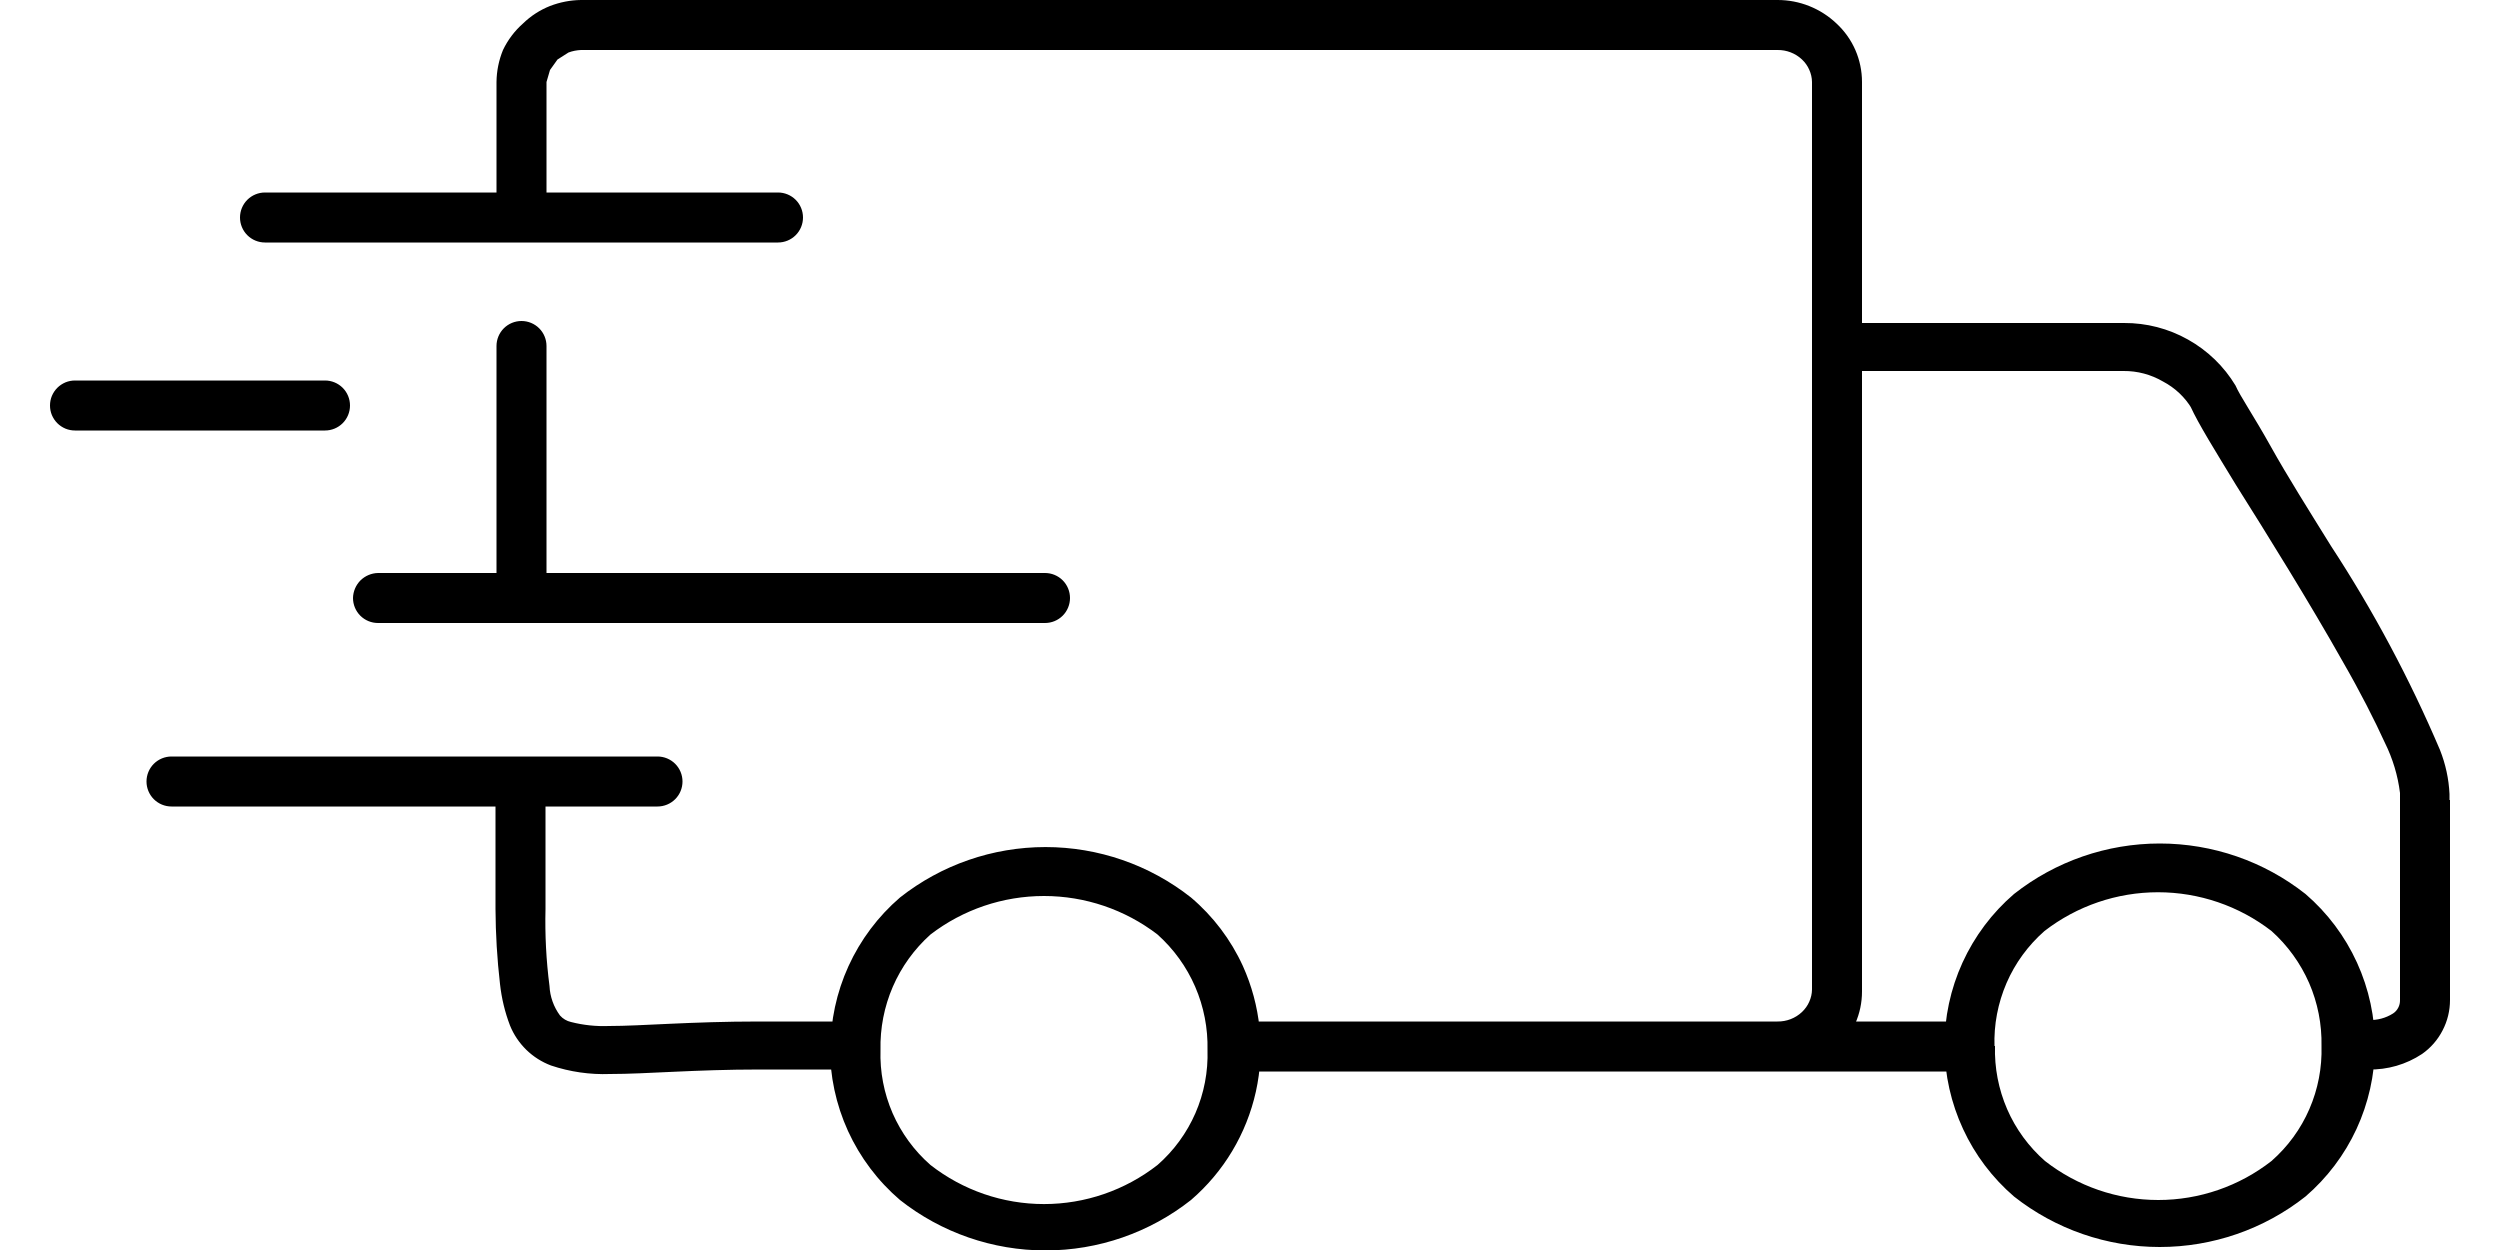 <svg xmlns="http://www.w3.org/2000/svg" width="40" height="20" viewBox="0 0 40 20" fill="none">
<g clipPath="url(#clip0_2529_7262)">
<path d="M4.24 3.88H12.448C12.554 3.88 12.656 3.838 12.731 3.763C12.806 3.688 12.848 3.586 12.848 3.48C12.848 3.374 12.806 3.272 12.731 3.197C12.656 3.122 12.554 3.08 12.448 3.08H4.24C4.134 3.08 4.032 3.122 3.957 3.197C3.882 3.272 3.84 3.374 3.84 3.48C3.84 3.586 3.882 3.688 3.957 3.763C4.032 3.838 4.134 3.88 4.24 3.88ZM8.744 3.48V1.312L8.8 1.12L8.92 0.952L9.096 0.84C9.16 0.816 9.228 0.803 9.296 0.8H28.44C28.585 0.798 28.726 0.852 28.832 0.952C28.881 0.998 28.921 1.054 28.948 1.116C28.976 1.178 28.991 1.244 28.992 1.312V15.832C28.991 15.9 28.976 15.966 28.948 16.028C28.921 16.09 28.881 16.145 28.832 16.192C28.726 16.292 28.585 16.346 28.44 16.344C28.334 16.344 28.232 16.386 28.157 16.461C28.082 16.536 28.04 16.638 28.04 16.744C28.04 16.85 28.082 16.952 28.157 17.027C28.232 17.102 28.334 17.144 28.44 17.144C28.787 17.153 29.124 17.03 29.384 16.8C29.513 16.68 29.615 16.535 29.685 16.374C29.756 16.213 29.792 16.04 29.792 15.864V1.312C29.792 1.136 29.756 0.962 29.686 0.801C29.616 0.64 29.513 0.496 29.384 0.376C29.129 0.134 28.791 -0.001 28.44 1.46469e-06H9.296C9.126 0.002 8.958 0.035 8.8 0.096C8.639 0.16 8.492 0.255 8.368 0.376C8.234 0.494 8.125 0.639 8.048 0.8C7.981 0.963 7.946 1.136 7.944 1.312V3.48C7.944 3.586 7.986 3.688 8.061 3.763C8.136 3.838 8.238 3.88 8.344 3.88C8.45 3.88 8.552 3.838 8.627 3.763C8.702 3.688 8.744 3.586 8.744 3.48ZM28.44 16.344H19.84C19.734 16.344 19.632 16.386 19.557 16.461C19.482 16.536 19.44 16.638 19.44 16.744C19.44 16.85 19.482 16.952 19.557 17.027C19.632 17.102 19.734 17.144 19.84 17.144H28.44C28.546 17.144 28.648 17.102 28.723 17.027C28.798 16.952 28.84 16.85 28.84 16.744C28.84 16.638 28.798 16.536 28.723 16.461C28.648 16.386 28.546 16.344 28.44 16.344ZM28.44 17.144H31.472C31.578 17.144 31.68 17.102 31.755 17.027C31.83 16.952 31.872 16.85 31.872 16.744C31.872 16.638 31.83 16.536 31.755 16.461C31.68 16.386 31.578 16.344 31.472 16.344H28.44C28.334 16.344 28.232 16.386 28.157 16.461C28.082 16.536 28.04 16.638 28.04 16.744C28.04 16.85 28.082 16.952 28.157 17.027C28.232 17.102 28.334 17.144 28.44 17.144ZM13.392 16.344H12.144C11.056 16.344 10.264 16.416 9.744 16.416C9.539 16.424 9.335 16.403 9.136 16.352C9.068 16.337 9.006 16.3 8.96 16.248C8.859 16.111 8.8 15.947 8.792 15.776C8.739 15.368 8.718 14.956 8.728 14.544V12.544C8.726 12.439 8.685 12.339 8.612 12.263C8.539 12.187 8.441 12.142 8.336 12.136C8.283 12.135 8.23 12.145 8.181 12.164C8.131 12.184 8.086 12.213 8.048 12.25C8.01 12.287 7.98 12.332 7.959 12.381C7.939 12.43 7.928 12.483 7.928 12.536V14.544C7.93 14.945 7.954 15.346 8 15.744C8.025 15.971 8.078 16.194 8.16 16.408C8.219 16.554 8.308 16.686 8.421 16.797C8.534 16.907 8.668 16.992 8.816 17.048C9.12 17.15 9.44 17.196 9.76 17.184C10.352 17.184 11.112 17.112 12.16 17.112H13.368C13.421 17.115 13.473 17.107 13.523 17.089C13.572 17.072 13.618 17.044 13.657 17.009C13.696 16.974 13.727 16.931 13.75 16.884C13.773 16.836 13.785 16.785 13.788 16.732C13.791 16.68 13.783 16.627 13.765 16.577C13.748 16.528 13.72 16.482 13.685 16.443C13.65 16.404 13.607 16.373 13.56 16.35C13.512 16.328 13.461 16.315 13.408 16.312L13.392 16.344ZM10.52 12.104H2.744C2.638 12.104 2.536 12.146 2.461 12.221C2.386 12.296 2.344 12.398 2.344 12.504C2.344 12.61 2.386 12.712 2.461 12.787C2.536 12.862 2.638 12.904 2.744 12.904H10.52C10.626 12.904 10.728 12.862 10.803 12.787C10.878 12.712 10.92 12.61 10.92 12.504C10.92 12.398 10.878 12.296 10.803 12.221C10.728 12.146 10.626 12.104 10.52 12.104ZM16.72 9.168H6.048C5.943 9.17 5.842 9.213 5.767 9.287C5.693 9.362 5.65 9.463 5.648 9.568C5.648 9.674 5.69 9.776 5.765 9.851C5.84 9.926 5.942 9.968 6.048 9.968H16.72C16.826 9.968 16.928 9.926 17.003 9.851C17.078 9.776 17.12 9.674 17.12 9.568C17.12 9.462 17.078 9.36 17.003 9.285C16.928 9.21 16.826 9.168 16.72 9.168ZM5.208 6.088H1.2C1.148 6.088 1.096 6.098 1.047 6.118C0.998 6.139 0.954 6.168 0.917 6.205C0.88 6.242 0.851 6.286 0.83 6.335C0.81 6.383 0.8 6.435 0.8 6.488C0.8 6.541 0.81 6.593 0.83 6.641C0.851 6.69 0.88 6.734 0.917 6.771C0.954 6.808 0.998 6.837 1.047 6.858C1.096 6.878 1.148 6.888 1.2 6.888H5.2C5.306 6.888 5.408 6.846 5.483 6.771C5.558 6.696 5.6 6.594 5.6 6.488C5.6 6.382 5.558 6.28 5.483 6.205C5.408 6.13 5.306 6.088 5.2 6.088H5.208ZM7.944 5.536V9.536C7.944 9.642 7.986 9.744 8.061 9.819C8.136 9.894 8.238 9.936 8.344 9.936C8.45 9.936 8.552 9.894 8.627 9.819C8.702 9.744 8.744 9.642 8.744 9.536V5.536C8.744 5.43 8.702 5.328 8.627 5.253C8.552 5.178 8.45 5.136 8.344 5.136C8.238 5.136 8.136 5.178 8.061 5.253C7.986 5.328 7.944 5.43 7.944 5.536ZM29.392 5.936H33.976C34.199 5.934 34.416 5.992 34.608 6.104C34.8 6.205 34.962 6.357 35.072 6.544L35.416 6.336L35.048 6.504C35.176 6.784 35.44 7.208 35.776 7.76C36.28 8.56 36.952 9.64 37.488 10.592C37.76 11.064 37.992 11.52 38.16 11.888C38.284 12.139 38.366 12.41 38.4 12.688V16C38.401 16.043 38.392 16.085 38.372 16.123C38.353 16.16 38.324 16.193 38.288 16.216C38.171 16.29 38.034 16.326 37.896 16.32H37.776C37.672 16.307 37.567 16.336 37.484 16.399C37.4 16.463 37.346 16.557 37.331 16.661C37.316 16.765 37.343 16.87 37.405 16.955C37.468 17.039 37.56 17.096 37.664 17.112C37.741 17.12 37.819 17.12 37.896 17.112C38.2 17.118 38.498 17.032 38.752 16.864C38.891 16.767 39.004 16.637 39.081 16.487C39.16 16.336 39.2 16.169 39.2 16V12.8H38.8L39.192 12.872V12.704C39.181 12.463 39.129 12.225 39.04 12C38.556 10.863 37.973 9.77 37.296 8.736C36.944 8.168 36.6 7.624 36.328 7.136C36.056 6.648 35.84 6.336 35.768 6.168C35.583 5.861 35.321 5.608 35.008 5.433C34.695 5.257 34.343 5.166 33.984 5.168H29.392C29.286 5.168 29.184 5.21 29.109 5.285C29.034 5.36 28.992 5.462 28.992 5.568C28.992 5.674 29.034 5.776 29.109 5.851C29.184 5.926 29.286 5.968 29.392 5.968V5.936ZM13.68 16.744H13.28C13.276 17.21 13.375 17.672 13.568 18.096C13.762 18.52 14.046 18.897 14.4 19.2C15.063 19.723 15.883 20.007 16.728 20.007C17.573 20.007 18.393 19.723 19.056 19.2C19.58 18.749 19.944 18.141 20.094 17.466C20.243 16.791 20.17 16.086 19.886 15.456C19.693 15.034 19.41 14.66 19.056 14.36C18.393 13.837 17.573 13.553 16.728 13.553C15.883 13.553 15.063 13.837 14.4 14.36C14.049 14.662 13.768 15.037 13.576 15.458C13.384 15.879 13.286 16.337 13.288 16.8H14.088C14.08 16.452 14.147 16.107 14.285 15.788C14.423 15.469 14.629 15.184 14.888 14.952C15.409 14.552 16.047 14.336 16.704 14.336C17.361 14.336 17.999 14.552 18.52 14.952C18.779 15.184 18.985 15.469 19.123 15.788C19.261 16.107 19.328 16.452 19.32 16.8C19.331 17.147 19.265 17.492 19.127 17.81C18.988 18.128 18.781 18.412 18.52 18.64C18.001 19.045 17.362 19.265 16.704 19.265C16.046 19.265 15.407 19.045 14.888 18.64C14.627 18.412 14.42 18.128 14.281 17.81C14.143 17.492 14.077 17.147 14.088 16.8L13.68 16.744ZM31.512 16.744H31.112C31.116 17.2 31.217 17.65 31.409 18.064C31.6 18.478 31.878 18.846 32.224 19.144C32.889 19.668 33.71 19.952 34.556 19.952C35.402 19.952 36.224 19.668 36.888 19.144C37.234 18.846 37.512 18.478 37.704 18.064C37.895 17.65 37.996 17.2 38 16.744C38.002 16.281 37.904 15.823 37.712 15.402C37.52 14.981 37.239 14.606 36.888 14.304C36.224 13.78 35.402 13.496 34.556 13.496C33.71 13.496 32.889 13.78 32.224 14.304C31.873 14.606 31.592 14.981 31.4 15.402C31.208 15.823 31.11 16.281 31.112 16.744H31.912C31.9 16.396 31.966 16.05 32.104 15.73C32.242 15.41 32.45 15.126 32.712 14.896C33.232 14.494 33.871 14.276 34.528 14.276C35.185 14.276 35.824 14.494 36.344 14.896C36.602 15.127 36.807 15.411 36.946 15.728C37.084 16.046 37.151 16.39 37.144 16.736C37.154 17.083 37.088 17.427 36.95 17.745C36.812 18.064 36.605 18.347 36.344 18.576C35.827 18.98 35.189 19.2 34.532 19.2C33.875 19.2 33.238 18.98 32.72 18.576C32.459 18.347 32.252 18.064 32.114 17.746C31.976 17.427 31.91 17.083 31.92 16.736L31.512 16.744Z" fill="black"/>
</g>
<defs>
<clipPath id="clip0_2529_7262">
<rect width="38.5" height="20" fill="white" transform="translate(0.75)"/>
</clipPath>
</defs>
</svg>